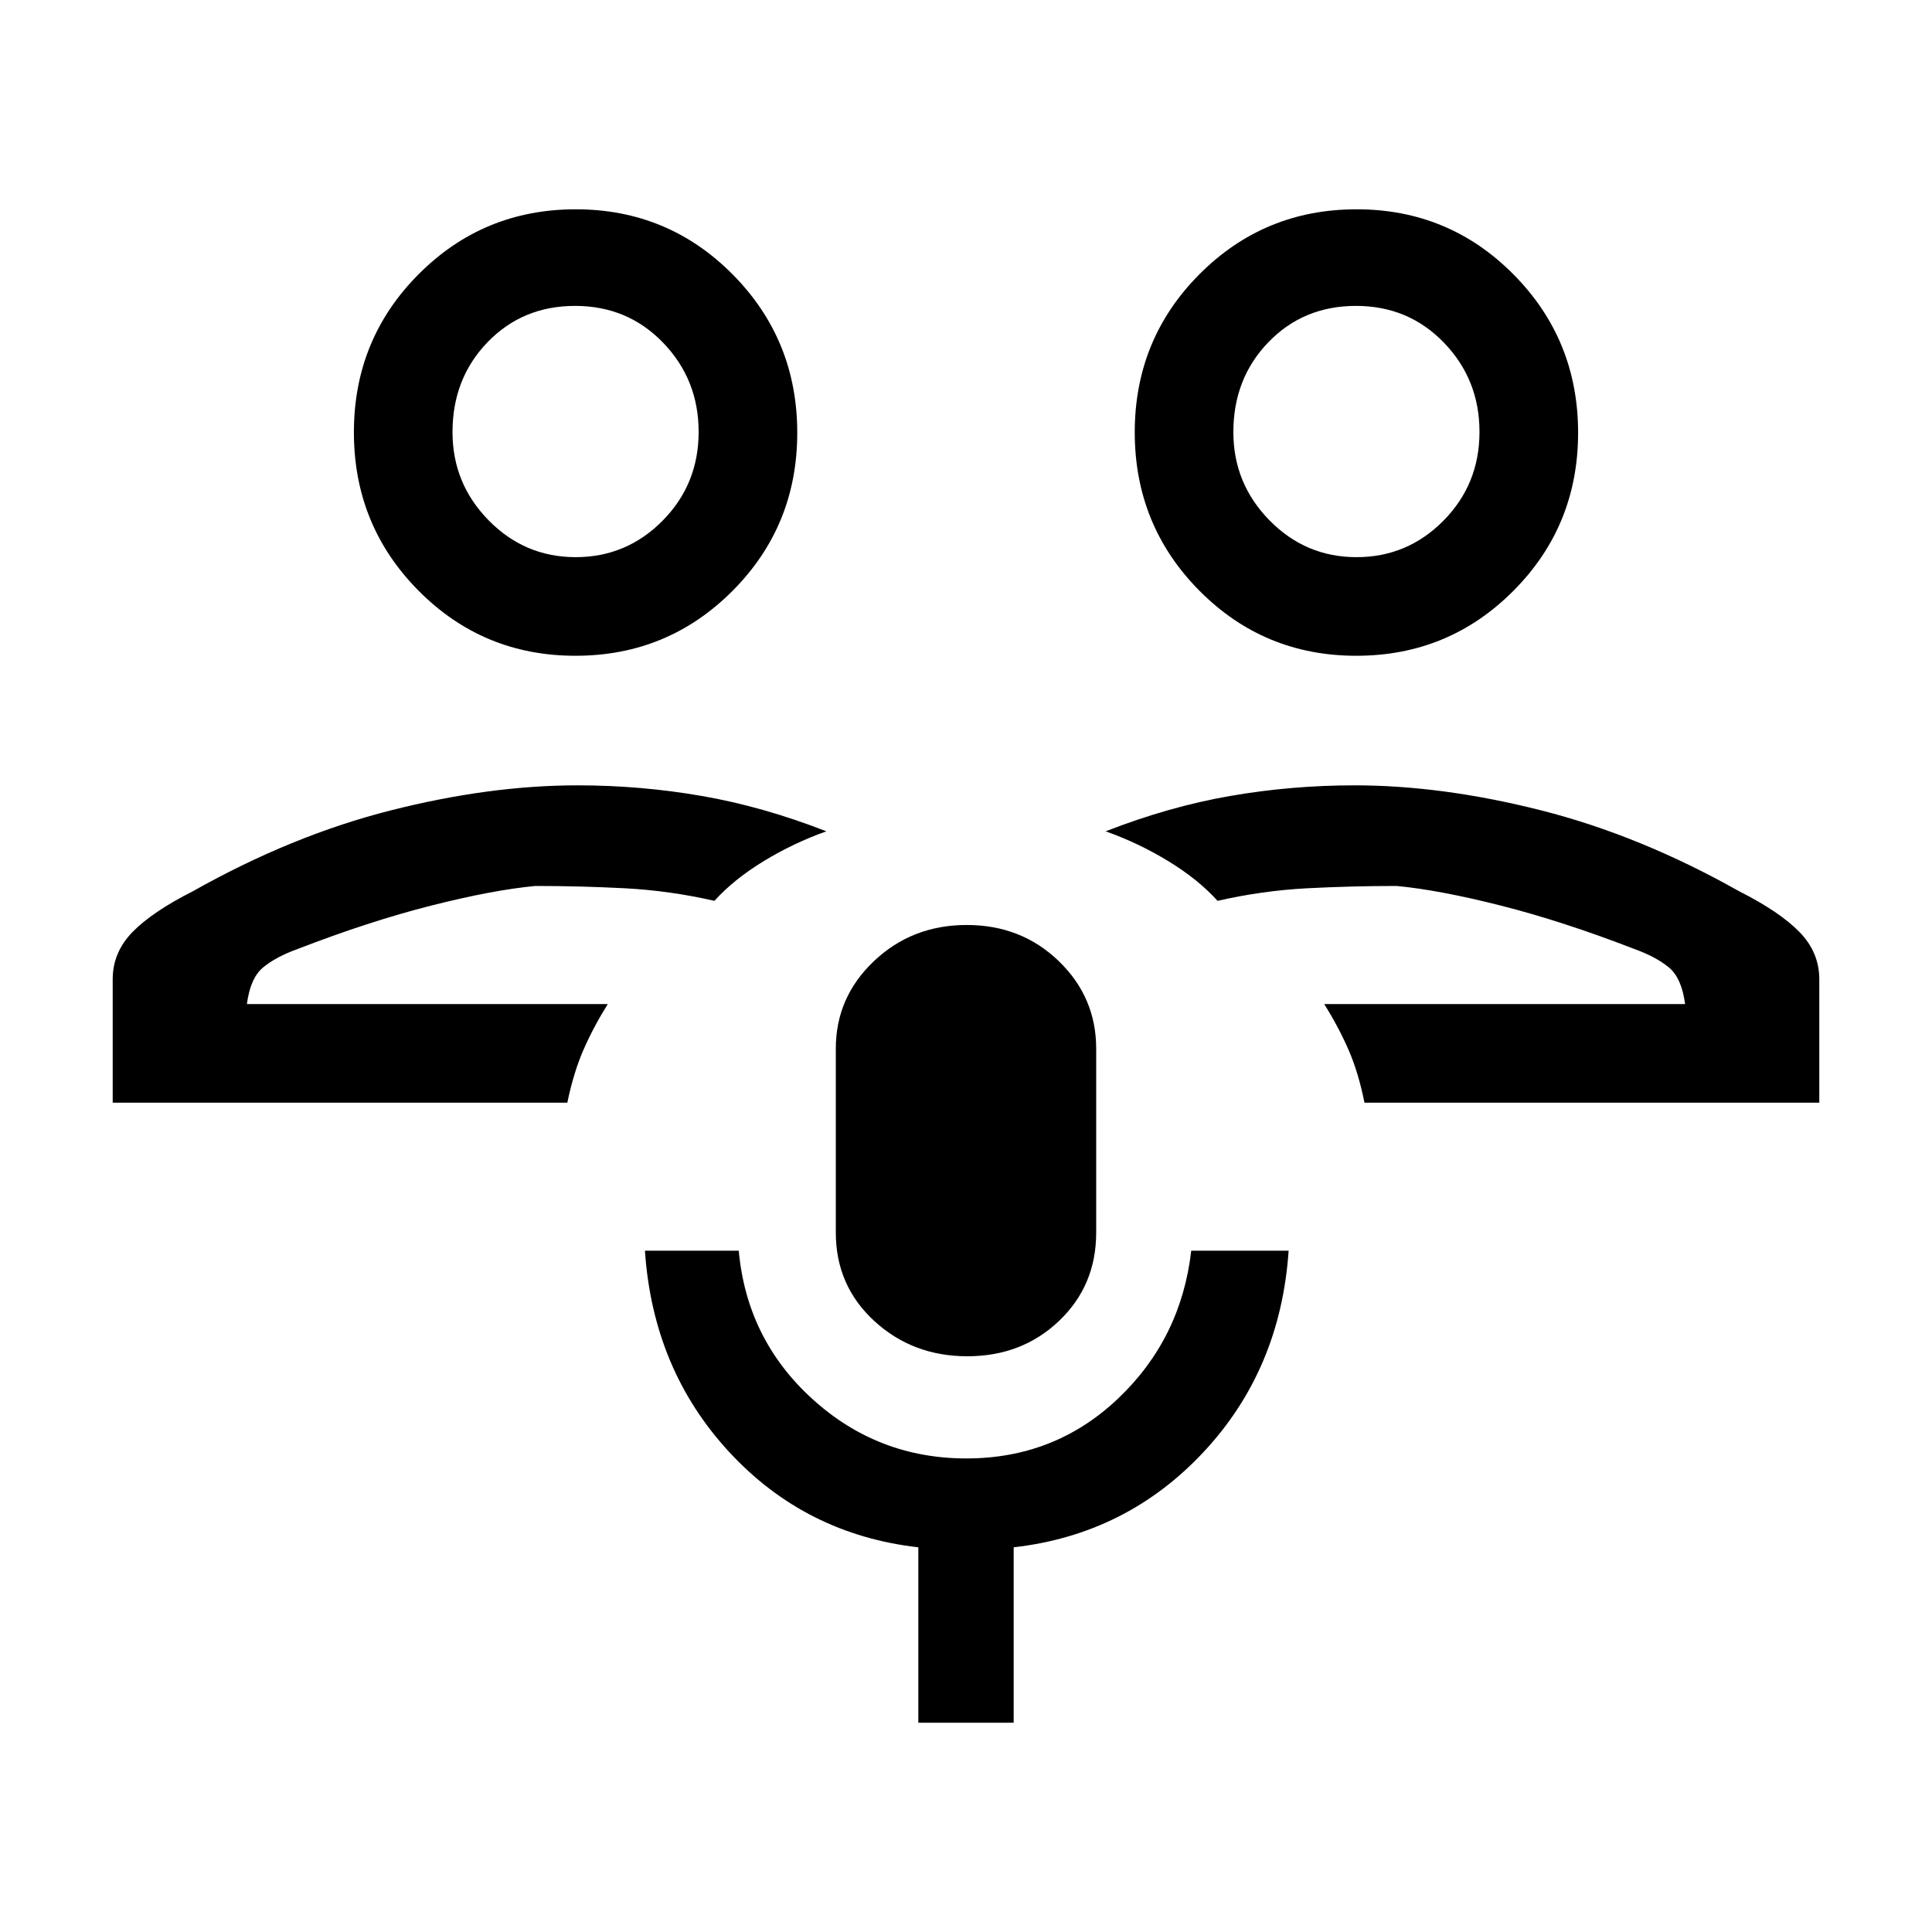 <svg xmlns="http://www.w3.org/2000/svg" height="20" viewBox="0 -960 960 960" width="20"><path d="M658-461.08Zm246 49H678q-3-15-7.94-26.31-4.94-11.31-12.06-22.69h179.31q-1.69-13-8.12-18.27-6.42-5.27-17.17-9.13-35.56-13.75-66.21-21.52-30.66-7.77-51.81-9.77-22.31 0-44.5 1.15-22.19 1.16-44.5 6.24-9.69-10.72-24.52-19.75t-31.1-14.79q31.54-12.31 61.95-17.58 30.42-5.27 61.67-5.27 43.77 0 92.88 12.46 49.12 12.46 98.27 40.16 20.23 10.23 30.04 20.3 9.81 10.08 9.81 23.47v61.3ZM673.93-634.15q-45.93 0-78.01-32.39-32.07-32.39-32.07-78.65 0-46.27 32.15-78.54Q628.14-856 674.07-856q45.93 0 78.01 32.39 32.07 32.38 32.07 78.65T752-666.42q-32.14 32.27-78.07 32.27Zm.11-49q25.28 0 43.2-18.12 17.91-18.11 17.91-44.12 0-26.01-17.64-44.31-17.65-18.3-43.74-18.3-26.09 0-43.51 18.04-17.41 18.03-17.41 44.69 0 25.52 17.95 43.82 17.96 18.3 43.24 18.3Zm-.04-62.93Zm-372 285Zm-246 49v-61.3q0-13.39 9.81-23.47 9.81-10.07 30.04-20.3 49.15-27.7 98.27-40.16 49.11-12.46 92.88-12.46 31.25 0 61.67 5.27 30.41 5.27 61.95 17.58-16.27 5.76-31.1 14.79-14.83 9.03-24.52 19.75-22.31-5.08-44.5-6.24-22.19-1.15-44.5-1.15-21.15 2-51.81 9.77-30.65 7.77-66.21 21.52-10.75 3.86-17.17 9.13-6.43 5.27-8.12 18.27H302q-7.12 11.38-12.06 22.69t-8.04 26.31H56Zm229.93-222.07q-45.93 0-78.01-32.39-32.07-32.39-32.07-78.65 0-46.27 32.15-78.54Q240.14-856 286.07-856q45.93 0 78.01 32.39 32.07 32.38 32.07 78.65T364-666.42q-32.14 32.27-78.07 32.27Zm.11-49q25.28 0 43.2-18.12 17.91-18.11 17.91-44.12 0-26.01-17.65-44.31-17.64-18.3-43.73-18.3-26.09 0-43.51 18.04-17.41 18.03-17.41 44.69 0 25.52 17.95 43.82 17.96 18.3 43.24 18.3Zm-.04-62.93Zm194.63 460q-27.17 0-46.25-17.57-19.07-17.57-19.07-43.89v-91.38q0-25.54 18.94-43.5 18.95-17.96 46.11-17.96 27.17 0 45.75 17.96t18.58 43.5v91.38q0 26.32-18.45 43.89-18.44 17.57-45.61 17.57ZM456.31-104v-87.15q-56.08-6.39-93.96-47.34-37.89-40.96-41.89-100.05h46.62q4 44 36.51 73.62 32.52 29.61 76.58 29.61 44.06 0 75.41-29.77 31.34-29.78 36.34-73.46h48.39q-4 59.09-42.27 100.05-38.27 40.95-94.35 47.34V-104h-47.38Z"/></svg>